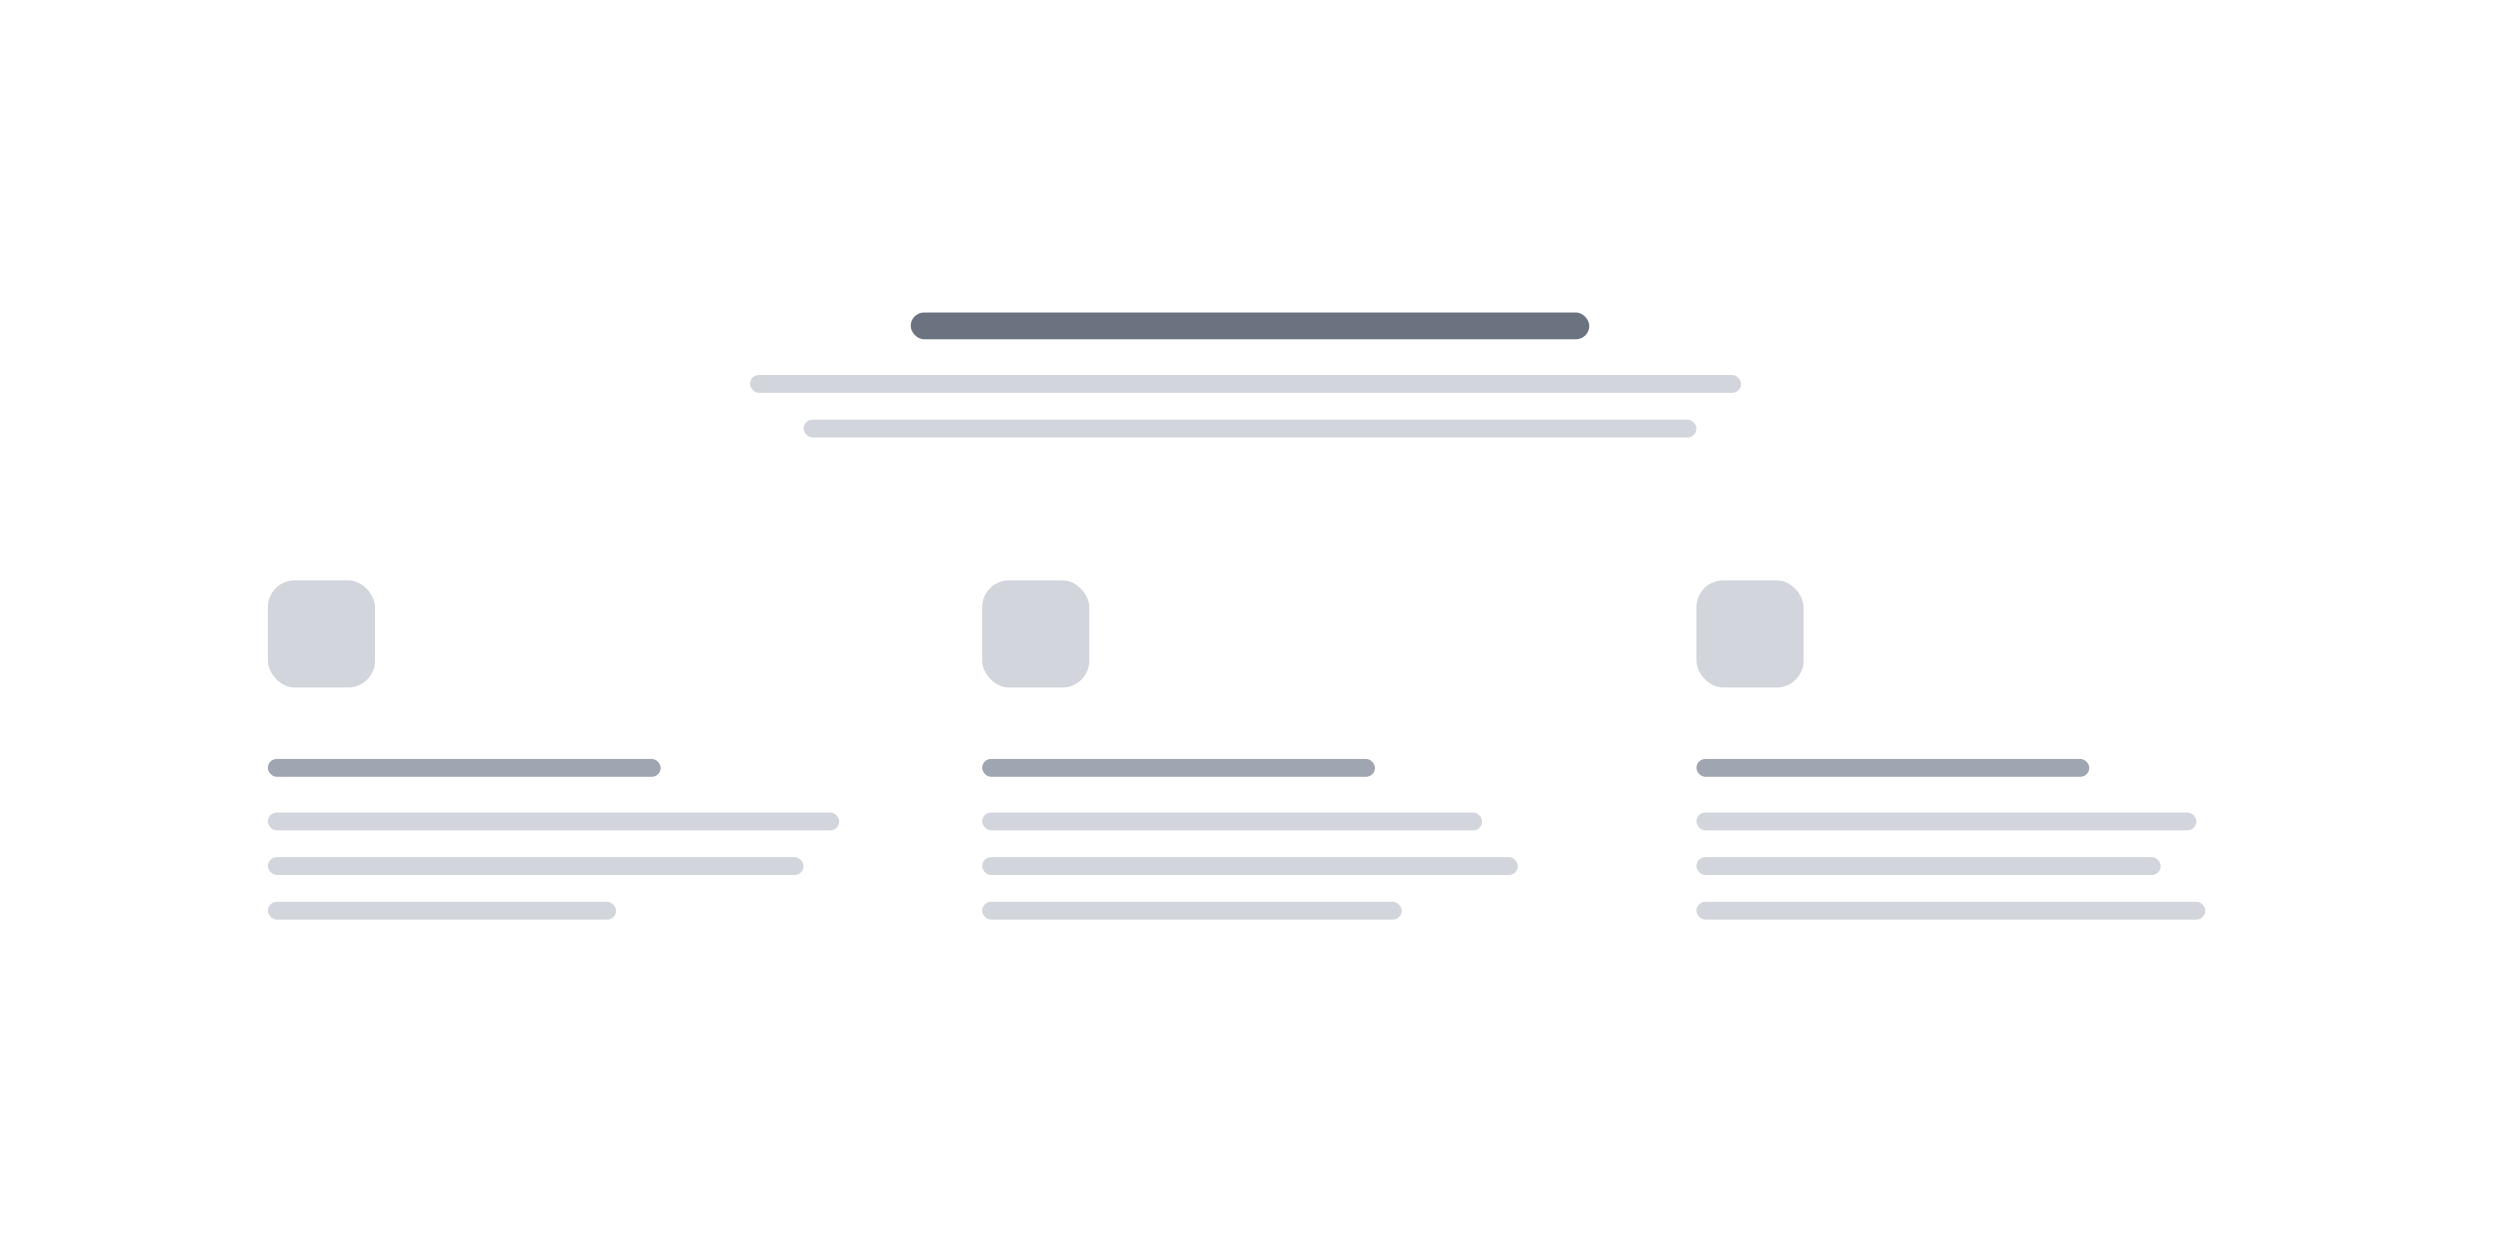 <?xml version="1.0" encoding="UTF-8"?>
<svg width="280px" height="140px" viewBox="0 0 280 140" version="1.1" xmlns="http://www.w3.org/2000/svg" xmlns:xlink="http://www.w3.org/1999/xlink">
    <!-- Generator: Sketch 52.5 (67469) - http://www.bohemiancoding.com/sketch -->
    <title>featureList</title>
    <desc>Created with Sketch.</desc>
    <g id="Page-1" stroke="none" stroke-width="1" fill="none" fill-rule="evenodd">
        <g id="Artboard" transform="translate(-87, -579)">
            <g id="featureList" transform="translate(87, 579)">
                <rect id="Rectangle" fill="#FFFFFF" x="0" y="0" width="280" height="140"></rect>
                <rect id="Rectangle" fill="#FFFFFF" x="0" y="0" width="280" height="140"></rect>
                <rect id="Rectangle" fill="#6B7280" x="102" y="35" width="76" height="3" rx="1.5"></rect>
                <rect id="Rectangle" fill="#D2D6DC" x="84" y="42" width="111" height="2" rx="1"></rect>
                <rect id="Rectangle" fill="#D2D6DC" x="90" y="47" width="100" height="2" rx="1"></rect>
                <rect id="Rectangle" fill="#9FA6B2" x="30" y="85" width="44" height="2" rx="1"></rect>
                <rect id="Rectangle" fill="#D2D6DC" x="30" y="91" width="64" height="2" rx="1"></rect>
                <rect id="Rectangle" fill="#D2D6DC" x="30" y="96" width="60" height="2" rx="1"></rect>
                <rect id="Rectangle" fill="#D2D6DC" x="30" y="101" width="39" height="2" rx="1"></rect>
                <rect id="Rectangle" fill="#D2D6DC" x="110" y="65" width="12" height="12" rx="3"></rect>
                <rect id="Rectangle" fill="#D2D6DC" x="30" y="65" width="12" height="12" rx="3"></rect>
                <rect id="Rectangle" fill="#9FA6B2" x="110" y="85" width="44" height="2" rx="1"></rect>
                <rect id="Rectangle" fill="#D2D6DC" x="110" y="91" width="56" height="2" rx="1"></rect>
                <rect id="Rectangle" fill="#D2D6DC" x="110" y="96" width="60" height="2" rx="1"></rect>
                <rect id="Rectangle" fill="#D2D6DC" x="110" y="101" width="47" height="2" rx="1"></rect>
                <rect id="Rectangle" fill="#D2D6DC" x="190" y="65" width="12" height="12" rx="3"></rect>
                <rect id="Rectangle" fill="#9FA6B2" x="190" y="85" width="44" height="2" rx="1"></rect>
                <rect id="Rectangle" fill="#D2D6DC" x="190" y="91" width="56" height="2" rx="1"></rect>
                <rect id="Rectangle" fill="#D2D6DC" x="190" y="96" width="52" height="2" rx="1"></rect>
                <rect id="Rectangle" fill="#D2D6DC" x="190" y="101" width="57" height="2" rx="1"></rect>
            </g>
        </g>
    </g>
</svg>